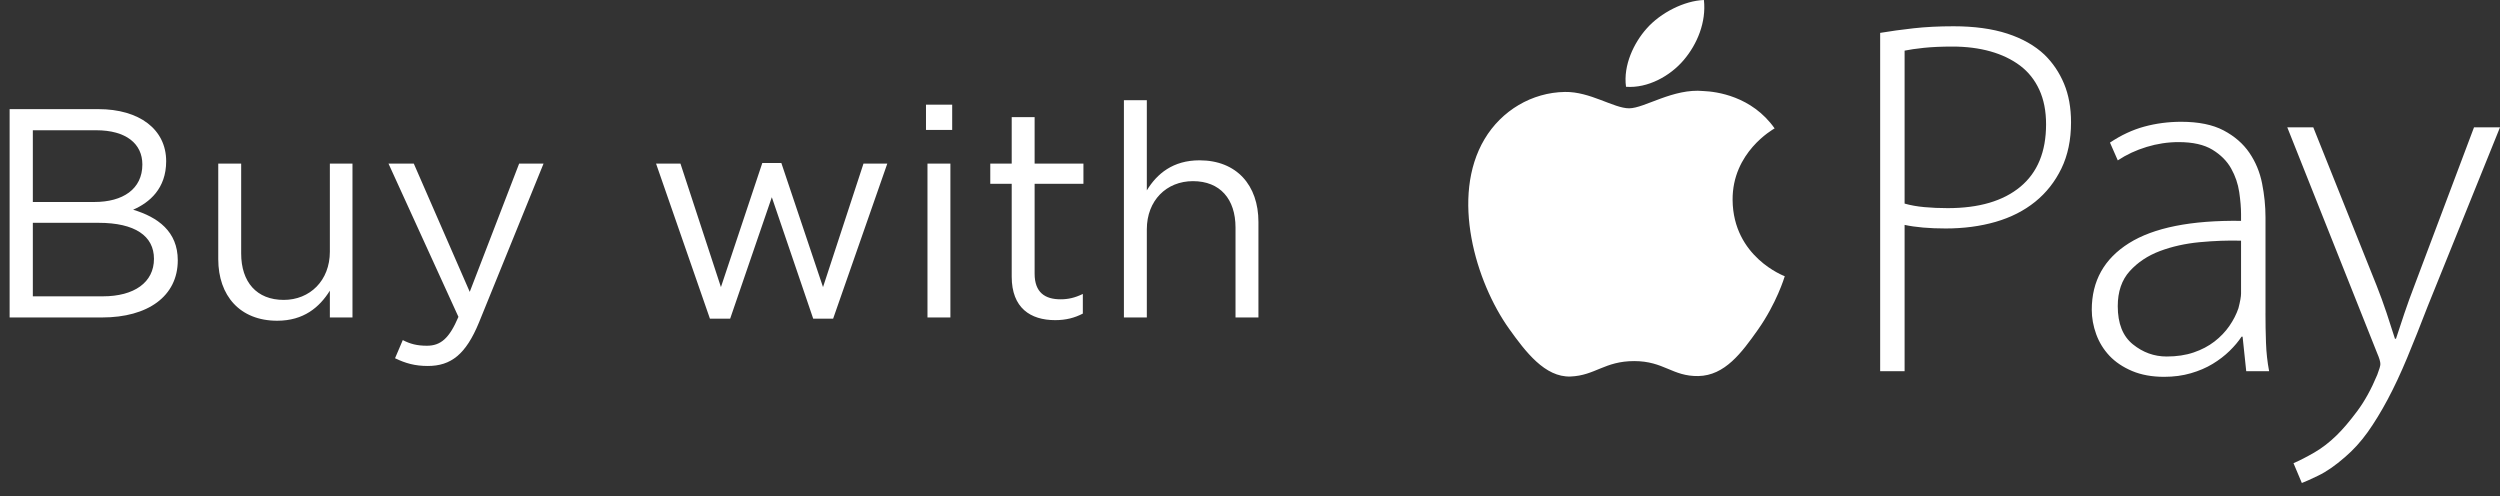 <?xml version="1.0" encoding="UTF-8" standalone="no"?>
<svg width="126px" height="25px" viewBox="0 0 126 25" version="1.1" xmlns="http://www.w3.org/2000/svg" xmlns:xlink="http://www.w3.org/1999/xlink">
    <rect x="0" y="0" width="126" height="25" fill="#333333" stroke="none"/>
    <!-- Generator: Sketch 3.8.3 (29802) - http://www.bohemiancoding.com/sketch -->
    <title>Buy with Apple Pay</title>
    <desc>Created with Sketch.</desc>
    <defs></defs>
    <g id="Demo" stroke="none" stroke-width="1" fill="none" fill-rule="evenodd">
        <g id="Artboard" transform="translate(-125, -545)" fill="#FFFFFF">
            <g id="Buy-with-Apple-Pay" transform="translate(125, 545)">
                <path d="M116.59,6.419 L119.787,14.408 C119.963,14.852 120.128,15.308 120.286,15.778 C120.443,16.247 120.583,16.679 120.705,17.071 L120.758,17.071 C120.881,16.696 121.02,16.273 121.177,15.804 C121.335,15.335 121.51,14.852 121.701,14.356 L124.69,6.418 L126,6.418 L122.358,15.432 C121.99,16.388 121.645,17.255 121.322,18.031 C120.999,18.808 120.671,19.508 120.339,20.131 C120.006,20.754 119.67,21.304 119.329,21.783 C118.988,22.26 118.607,22.679 118.189,23.037 C117.7,23.464 117.249,23.776 116.838,23.972 C116.428,24.169 116.153,24.293 116.013,24.343 L115.592,23.345 C115.908,23.208 116.257,23.029 116.642,22.807 C117.026,22.585 117.402,22.296 117.769,21.937 C118.084,21.63 118.429,21.224 118.805,20.72 C119.18,20.217 119.516,19.606 119.814,18.889 C119.919,18.616 119.971,18.436 119.971,18.351 C119.971,18.232 119.919,18.053 119.814,17.813 L115.279,6.418 L116.59,6.418 L116.59,6.419 Z M114.18,15.791 C114.18,16.286 114.188,16.782 114.206,17.277 C114.223,17.772 114.276,18.249 114.364,18.71 L113.21,18.71 L113.027,16.969 L112.974,16.969 C112.817,17.208 112.615,17.447 112.371,17.686 C112.126,17.925 111.843,18.143 111.52,18.339 C111.196,18.536 110.829,18.693 110.418,18.812 C110.007,18.932 109.558,18.992 109.069,18.992 C108.457,18.992 107.919,18.893 107.456,18.698 C106.993,18.501 106.613,18.245 106.315,17.93 C106.018,17.613 105.796,17.251 105.647,16.841 C105.499,16.432 105.425,16.022 105.425,15.612 C105.425,14.161 106.049,13.043 107.299,12.257 C108.549,11.472 110.432,11.097 112.949,11.131 L112.949,10.798 C112.949,10.473 112.918,10.102 112.857,9.683 C112.795,9.265 112.66,8.868 112.45,8.493 C112.24,8.118 111.926,7.802 111.507,7.546 C111.087,7.29 110.519,7.162 109.803,7.162 C109.261,7.162 108.724,7.243 108.191,7.405 C107.658,7.567 107.173,7.793 106.736,8.083 L106.343,7.187 C106.901,6.812 107.479,6.543 108.072,6.381 C108.667,6.219 109.287,6.138 109.934,6.138 C110.808,6.138 111.52,6.283 112.07,6.573 C112.621,6.864 113.053,7.239 113.368,7.699 C113.682,8.16 113.897,8.677 114.01,9.249 C114.124,9.821 114.181,10.389 114.181,10.951 L114.181,15.791 L114.18,15.791 Z M112.948,12.13 C112.283,12.112 111.589,12.138 110.863,12.206 C110.138,12.275 109.47,12.424 108.858,12.654 C108.246,12.885 107.74,13.222 107.338,13.666 C106.936,14.11 106.735,14.699 106.735,15.433 C106.735,16.303 106.988,16.943 107.496,17.353 C108.002,17.763 108.57,17.968 109.199,17.968 C109.706,17.968 110.161,17.9 110.562,17.763 C110.964,17.626 111.313,17.442 111.61,17.212 C111.908,16.982 112.156,16.722 112.358,16.432 C112.559,16.141 112.712,15.843 112.817,15.535 C112.905,15.193 112.949,14.946 112.949,14.791 L112.949,12.13 L112.948,12.13 Z M94.76,1.657 C95.267,1.571 95.826,1.495 96.438,1.426 C97.049,1.358 97.722,1.324 98.457,1.324 C99.505,1.324 100.41,1.448 101.17,1.695 C101.93,1.943 102.555,2.297 103.043,2.758 C103.463,3.167 103.791,3.654 104.027,4.217 C104.262,4.78 104.38,5.429 104.38,6.163 C104.38,7.051 104.218,7.827 103.895,8.493 C103.572,9.159 103.131,9.718 102.572,10.17 C102.012,10.622 101.348,10.959 100.579,11.182 C99.81,11.404 98.971,11.515 98.062,11.515 C97.241,11.515 96.551,11.455 95.992,11.335 L95.992,18.71 L94.76,18.71 L94.76,1.657 Z M95.992,10.261 C96.289,10.346 96.621,10.405 96.988,10.439 C97.355,10.473 97.748,10.49 98.168,10.49 C99.74,10.49 100.959,10.132 101.824,9.415 C102.689,8.698 103.122,7.648 103.122,6.266 C103.122,5.6 103.009,5.019 102.781,4.524 C102.554,4.029 102.231,3.623 101.812,3.307 C101.392,2.992 100.894,2.753 100.318,2.59 C99.74,2.428 99.103,2.347 98.403,2.347 C97.844,2.347 97.364,2.369 96.961,2.411 C96.559,2.454 96.236,2.501 95.992,2.552 L95.992,10.261 L95.992,10.261 Z M84.857,3.03 C85.541,2.228 86.002,1.111 85.877,0 C84.89,0.038 83.698,0.636 82.991,1.438 C82.356,2.148 81.802,3.284 81.951,4.374 C83.051,4.456 84.174,3.833 84.857,3.03 Z M87.323,10.082 C87.351,12.954 89.924,13.909 89.952,13.922 C89.931,13.989 89.541,15.283 88.597,16.621 C87.78,17.777 86.932,18.928 85.598,18.953 C84.286,18.976 83.864,18.199 82.364,18.199 C80.865,18.199 80.396,18.928 79.154,18.976 C77.866,19.023 76.885,17.726 76.061,16.574 C74.379,14.218 73.093,9.916 74.82,7.013 C75.677,5.571 77.21,4.657 78.873,4.634 C80.139,4.611 81.333,5.459 82.107,5.459 C82.88,5.459 84.332,4.439 85.858,4.589 C86.496,4.615 88.289,4.839 89.441,6.471 C89.347,6.527 87.301,7.681 87.323,10.082 Z" id="Logo"></path>
                <path d="M4.955,5.5 L0.485,5.5 L0.485,16 L5.15,16 C7.445,16 8.96,14.935 8.96,13.12 C8.96,11.665 7.955,10.945 6.71,10.57 C7.535,10.21 8.375,9.505 8.375,8.125 C8.375,6.52 7.025,5.5 4.955,5.5 L4.955,5.5 Z M4.76,10.18 L1.655,10.18 L1.655,6.565 L4.85,6.565 C6.35,6.565 7.175,7.24 7.175,8.29 C7.175,9.535 6.185,10.18 4.76,10.18 L4.76,10.18 Z M5.18,14.935 L1.655,14.935 L1.655,11.23 L4.97,11.23 C6.8,11.23 7.76,11.89 7.76,13.045 C7.76,14.23 6.77,14.935 5.18,14.935 L5.18,14.935 Z M16.625,12.685 C16.625,14.14 15.62,15.115 14.3,15.115 C12.935,15.115 12.155,14.215 12.155,12.775 L12.155,8.245 L11,8.245 L11,13.06 C11,14.905 12.095,16.165 13.97,16.165 C15.305,16.165 16.1,15.49 16.625,14.65 L16.625,16 L17.765,16 L17.765,8.245 L16.625,8.245 L16.625,12.685 Z M27.395,8.245 L26.165,8.245 L23.675,14.71 L20.855,8.245 L19.58,8.245 L23.105,15.97 C22.64,17.065 22.205,17.425 21.515,17.425 C21.02,17.425 20.675,17.335 20.3,17.14 L19.91,18.055 C20.435,18.31 20.915,18.445 21.56,18.445 C22.73,18.445 23.48,17.86 24.14,16.255 L27.395,8.245 Z M39.38,8.215 L38.42,8.215 L36.335,14.47 L34.295,8.245 L33.065,8.245 L35.78,16.06 L36.8,16.06 L38.9,9.94 L40.985,16.06 L41.99,16.06 L44.72,8.245 L43.52,8.245 L41.48,14.47 L39.38,8.215 Z M47.99,6.55 L47.99,5.275 L46.67,5.275 L46.67,6.55 L47.99,6.55 Z M47.9,16 L47.9,8.245 L46.745,8.245 L46.745,16 L47.9,16 Z M52.145,9.265 L54.605,9.265 L54.605,8.245 L52.145,8.245 L52.145,5.905 L50.99,5.905 L50.99,8.245 L49.91,8.245 L49.91,9.265 L50.99,9.265 L50.99,13.945 C50.99,15.52 51.935,16.135 53.18,16.135 C53.735,16.135 54.17,16.015 54.575,15.805 L54.575,14.815 C54.17,15.01 53.84,15.085 53.45,15.085 C52.67,15.085 52.145,14.74 52.145,13.795 L52.145,9.265 Z M57.8,11.56 C57.8,10.105 58.79,9.13 60.125,9.13 C61.49,9.13 62.27,10.03 62.27,11.47 L62.27,16 L63.425,16 L63.425,11.185 C63.425,9.34 62.33,8.08 60.455,8.08 C59.12,8.08 58.31,8.755 57.8,9.595 L57.8,5.05 L56.645,5.05 L56.645,16 L57.8,16 L57.8,11.56 Z" id="Buy-with"></path>
            </g>
        </g>
    </g>
</svg>